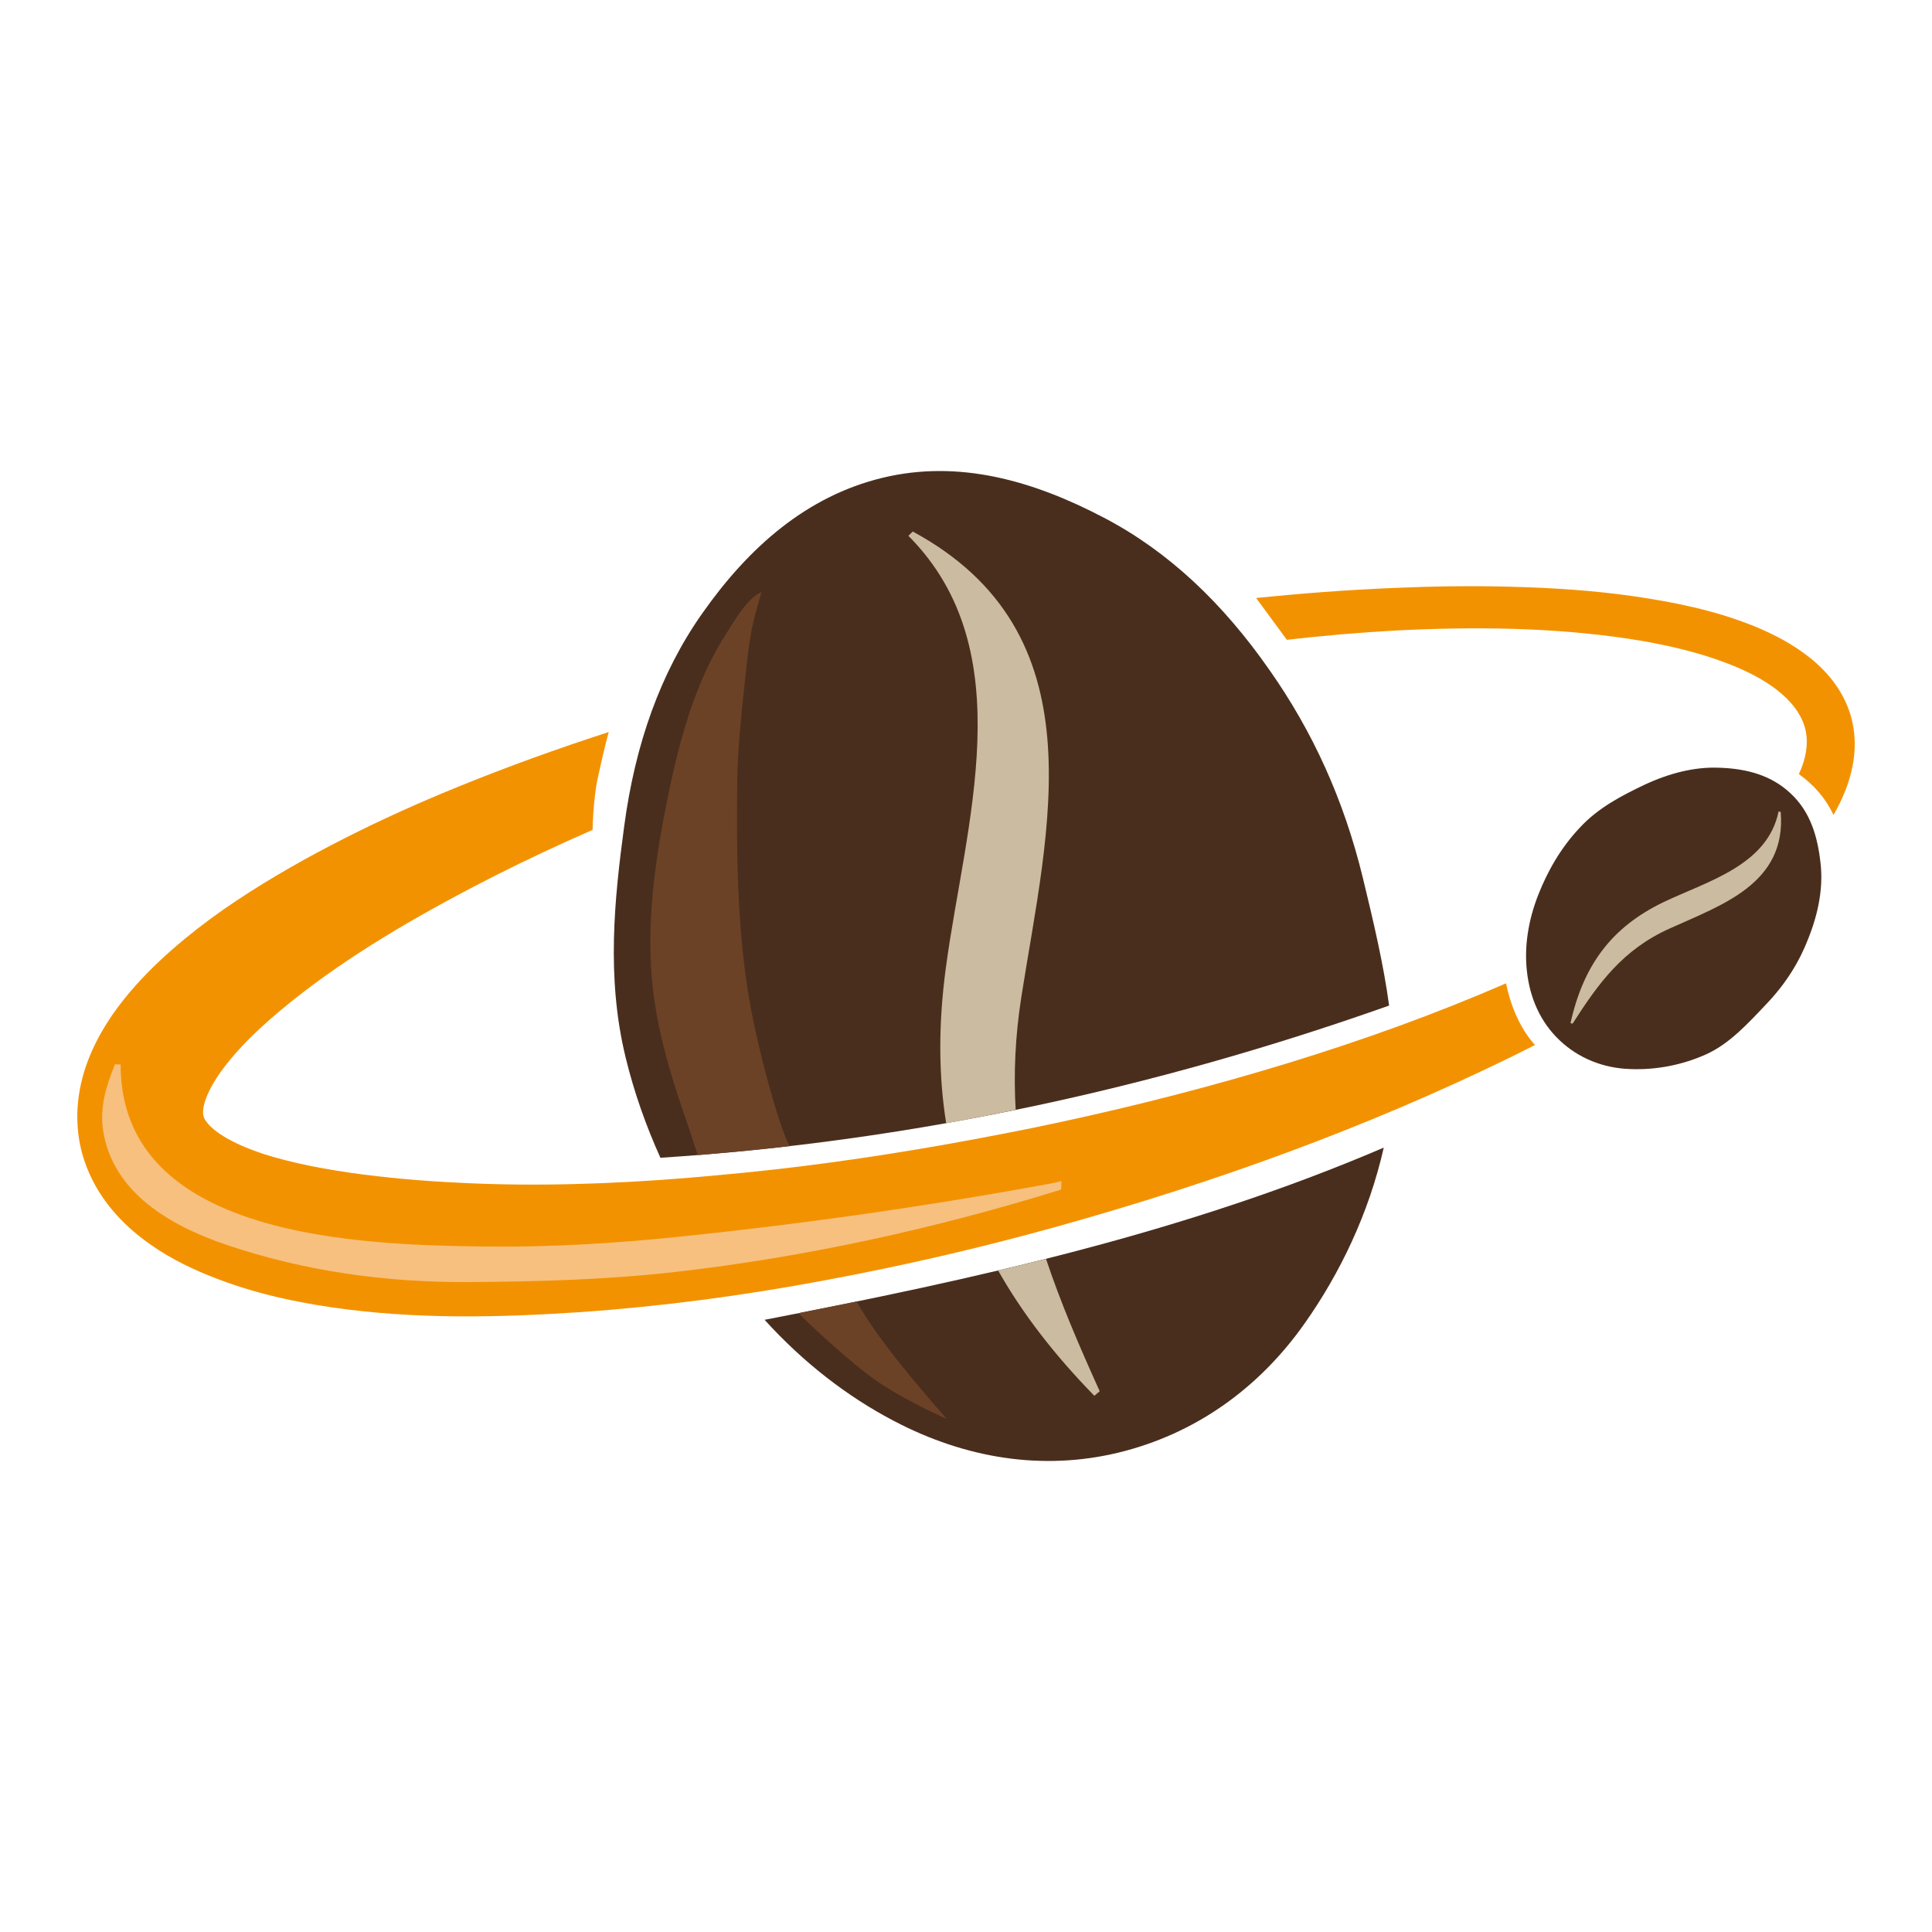 <?xml version="1.0" encoding="utf-8"?>
<!-- Generator: Adobe Illustrator 21.1.0, SVG Export Plug-In . SVG Version: 6.00 Build 0)  -->
<svg version="1.1" id="Ebene_1" xmlns="http://www.w3.org/2000/svg" xmlns:xlink="http://www.w3.org/1999/xlink" x="0px" y="0px"
	 viewBox="0 0 250 250" style="enable-background:new 0 0 250 250;" xml:space="preserve">
<style type="text/css">
	.st0{fill:#4A2E1D;}
	.st1{fill:#CBBBA0;}
	.st2{fill:#F39200;}
	.st3{fill:#F7C07E;}
	.st4{fill:#6C4227;}
</style>
<g>
	<path class="st0" d="M179.75,130.12c-0.72-5.355-2.023-10.848-3.375-16.434
		c-2.493-10.303-6.579-19.101-12.025-26.872
		c-6.113-8.798-13.182-15.476-21.505-19.824
		c-9.209-4.833-18.813-7.543-28.653-5.162c-9.84,2.381-17.324,9.015-23.305,17.523
		c-5.414,7.672-8.698,16.925-10.114,27.545c-1.275,9.467-2.324,19.578,0.169,29.881
		c1.109,4.583,2.661,8.933,4.515,13.037
		C117.568,147.746,149.134,140.963,179.75,130.12z"/>
	<path class="st0" d="M98.937,170.783c5.014,5.534,10.72,9.944,16.751,13.095
		c9.209,4.833,19.184,6.474,29.024,4.093c9.84-2.381,18.142-8.234,24.123-16.742
		c4.526-6.413,8.283-14.158,10.223-22.728
		C153.233,159.57,126.165,165.506,98.937,170.783z"/>
	<path class="st1" d="M132.174,128.924c3.412-21.728,10.229-47.007-14.063-60.145
		l-0.565,0.556c14.868,14.929,7.313,37.45,4.85,55.873
		c-0.975,7.229-0.961,13.885,0.038,20.14c3.005-0.534,6.002-1.121,8.994-1.735
		C131.152,138.979,131.357,134.13,132.174,128.924z"/>
	<path class="st1" d="M129.158,164.401c3.148,5.574,7.287,10.924,12.447,16.212l0.697-0.588
		c-2.666-5.884-5.071-11.492-6.95-17.13
		C133.29,163.413,131.225,163.912,129.158,164.401z"/>
	<path class="st2" d="M191.537,128.663c-9.27,3.865-18.81,7.141-28.472,9.981
		c-9.664,2.841-19.455,5.25-29.312,7.283c-9.864,2.001-19.772,3.707-29.706,4.95
		c-4.966,0.627-9.94,1.105-14.902,1.526c-4.963,0.41-9.922,0.694-14.859,0.816
		c-4.937,0.126-9.853,0.083-14.704-0.162c-4.849-0.229-9.642-0.645-14.258-1.301
		c-2.303-0.342-4.57-0.723-6.732-1.225c-2.16-0.487-4.243-1.062-6.085-1.776
		c-1.842-0.703-3.459-1.549-4.515-2.356c-0.53-0.4-0.908-0.775-1.146-1.065
		c-0.24-0.296-0.354-0.49-0.445-0.695c-0.079-0.208-0.137-0.444-0.124-0.848
		c0.014-0.398,0.121-0.952,0.36-1.604c0.468-1.31,1.442-2.932,2.703-4.518
		c2.53-3.216,6.056-6.316,9.791-9.198c7.537-5.806,16.214-10.726,25.082-15.237
		c4.218-2.115,8.119-3.946,12.465-5.848c0,0,0.068-3.911,0.667-6.682
		c0.944-4.366,1.425-5.978,1.425-5.978c-6.628,2.146-13.206,4.511-19.71,7.171
		c-4.867,1.98-9.682,4.151-14.43,6.558c-4.749,2.408-9.438,5.038-14.017,8.081
		c-2.293,1.52-4.538,3.166-6.74,4.98c-2.198,1.822-4.358,3.792-6.409,6.103
		c-2.039,2.312-4.02,4.942-5.557,8.347c-0.758,1.702-1.39,3.621-1.703,5.761
		c-0.317,2.13-0.279,4.491,0.236,6.774c0.519,2.282,1.506,4.441,2.719,6.248
		c1.214,1.817,2.624,3.304,4.055,4.542c2.882,2.471,5.838,4.055,8.713,5.31
		c5.761,2.474,11.34,3.728,16.857,4.55c11.019,1.61,21.734,1.336,32.303,0.639
		c10.565-0.739,20.983-2.127,31.271-4.047c10.288-1.903,20.458-4.245,30.487-7.044
		c20.052-5.591,39.686-12.651,58.436-21.804c1.119-0.547,2.232-1.107,3.341-1.676
		c-2.01-2.207-3.208-5.298-3.74-7.976
		C193.769,127.725,192.655,128.199,191.537,128.663z"/>
	<path class="st2" d="M237.527,88.593c-0.927-1.315-2.027-2.423-3.185-3.368
		c-2.331-1.883-4.862-3.185-7.409-4.222c-5.112-2.056-10.343-3.086-15.543-3.852
		c-5.208-0.741-10.418-1.084-15.614-1.22c-5.196-0.153-10.381-0.07-15.552,0.155
		c-5.913,0.246-11.806,0.699-17.682,1.293l3.976,5.409
		c4.647-0.528,9.306-0.935,13.972-1.195c10.087-0.518,20.245-0.425,30.1,1.037
		c4.906,0.735,9.764,1.861,14.131,3.699c2.17,0.921,4.211,2.049,5.818,3.444
		c1.619,1.389,2.72,3.006,3.101,4.722c0.374,1.717,0.071,3.62-0.802,5.532
		c-0.021,0.046-0.045,0.093-0.067,0.139c2.01,1.441,3.507,3.203,4.484,5.29
		c0.537-0.932,1.027-1.912,1.451-2.951c0.566-1.401,1.001-2.916,1.194-4.524
		c0.193-1.604,0.116-3.305-0.293-4.93
		C239.193,91.428,238.454,89.902,237.527,88.593z"/>
	<g>
		<path class="st0" d="M222.398,99.342c-3.142-0.124-6.421,0.715-9.654,2.231
			c-2.836,1.353-5.928,2.928-8.336,5.546c-2.476,2.622-4.173,5.668-5.333,8.608
			c-1.335,3.361-1.847,6.802-1.497,9.911c0.378,3.516,1.75,6.622,4.228,8.972
			c2.477,2.35,5.699,3.626,9.179,3.727c3.142,0.124,6.643-0.457,9.944-1.979
			c2.903-1.358,5.248-3.903,7.724-6.525c2.476-2.622,4.192-5.397,5.347-8.405
			c1.335-3.361,1.929-6.603,1.579-9.712c-0.378-3.516-1.348-6.718-3.893-9.063
			C229.207,100.304,225.947,99.438,222.398,99.342z"/>
		<path class="st1" d="M203.22,132.402c1.665-7.471,5.275-12.419,12.066-15.679
			c5.671-2.706,13.432-4.739,14.859-11.716l0.276,0.049
			c0.775,9.278-7.617,12.035-14.354,15.087
			c-6.078,2.734-9.187,7.035-12.57,12.308L203.22,132.402z"/>
	</g>
	<path class="st3" d="M135.92,153.156c-2.286,0.42-4.575,0.827-6.866,1.221
		c-4.582,0.788-9.172,1.524-13.771,2.208c-9.197,1.368-18.425,2.527-27.675,3.475
		c-8.082,0.829-16.056,1.319-24.183,1.243c-16.52-0.154-47.826-0.985-47.816-23.548
		c-0.219-0.021-0.462-0.029-0.735-0.032c-1.122,2.767-2.011,5.586-1.516,8.66
		c1.295,8.046,8.858,12.292,15.891,14.68c10.153,3.446,20.75,4.903,31.45,4.837
		c8.921-0.055,18.035-0.311,26.974-1.341c16.812-1.938,33.46-5.607,49.629-10.626
		c0.031-0.313,0.034-0.679,0.034-1.109
		C136.762,152.987,136.344,153.078,135.92,153.156z"/>
	<path class="st4" d="M98.542,76.623c-1.815,0.712-3.591,3.856-4.623,5.462
		c-1.334,2.075-2.439,4.291-3.375,6.572c-1.904,4.638-3.112,9.532-4.114,14.434
		c-1.674,8.192-2.89,16.594-1.936,24.901c0.469,4.083,1.459,8.085,2.666,12.007
		c0.606,1.969,1.27,3.92,1.952,5.863c0.291,0.828,0.902,2.87,1.2,3.601
		l5.245-0.458l3.593-0.362l3.039-0.337c-1.314-2.188-4.375-13.265-5.442-20.207
		c-1.364-8.874-1.453-17.883-1.352-26.841c0.052-4.562,0.56-9.036,1.037-13.576
		c0.25-2.383,0.507-4.773,1.03-7.111c0.139-0.62,0.296-1.236,0.472-1.848
		C98.133,78.039,98.364,77.248,98.542,76.623z"/>
	<path class="st4" d="M103.303,169.93c0,0,6.813,6.662,10.89,9.267
		c4.077,2.605,8.324,4.403,8.324,4.403s-8.708-9.605-11.659-15.186L103.303,169.93z"
		/>
</g>
</svg>
